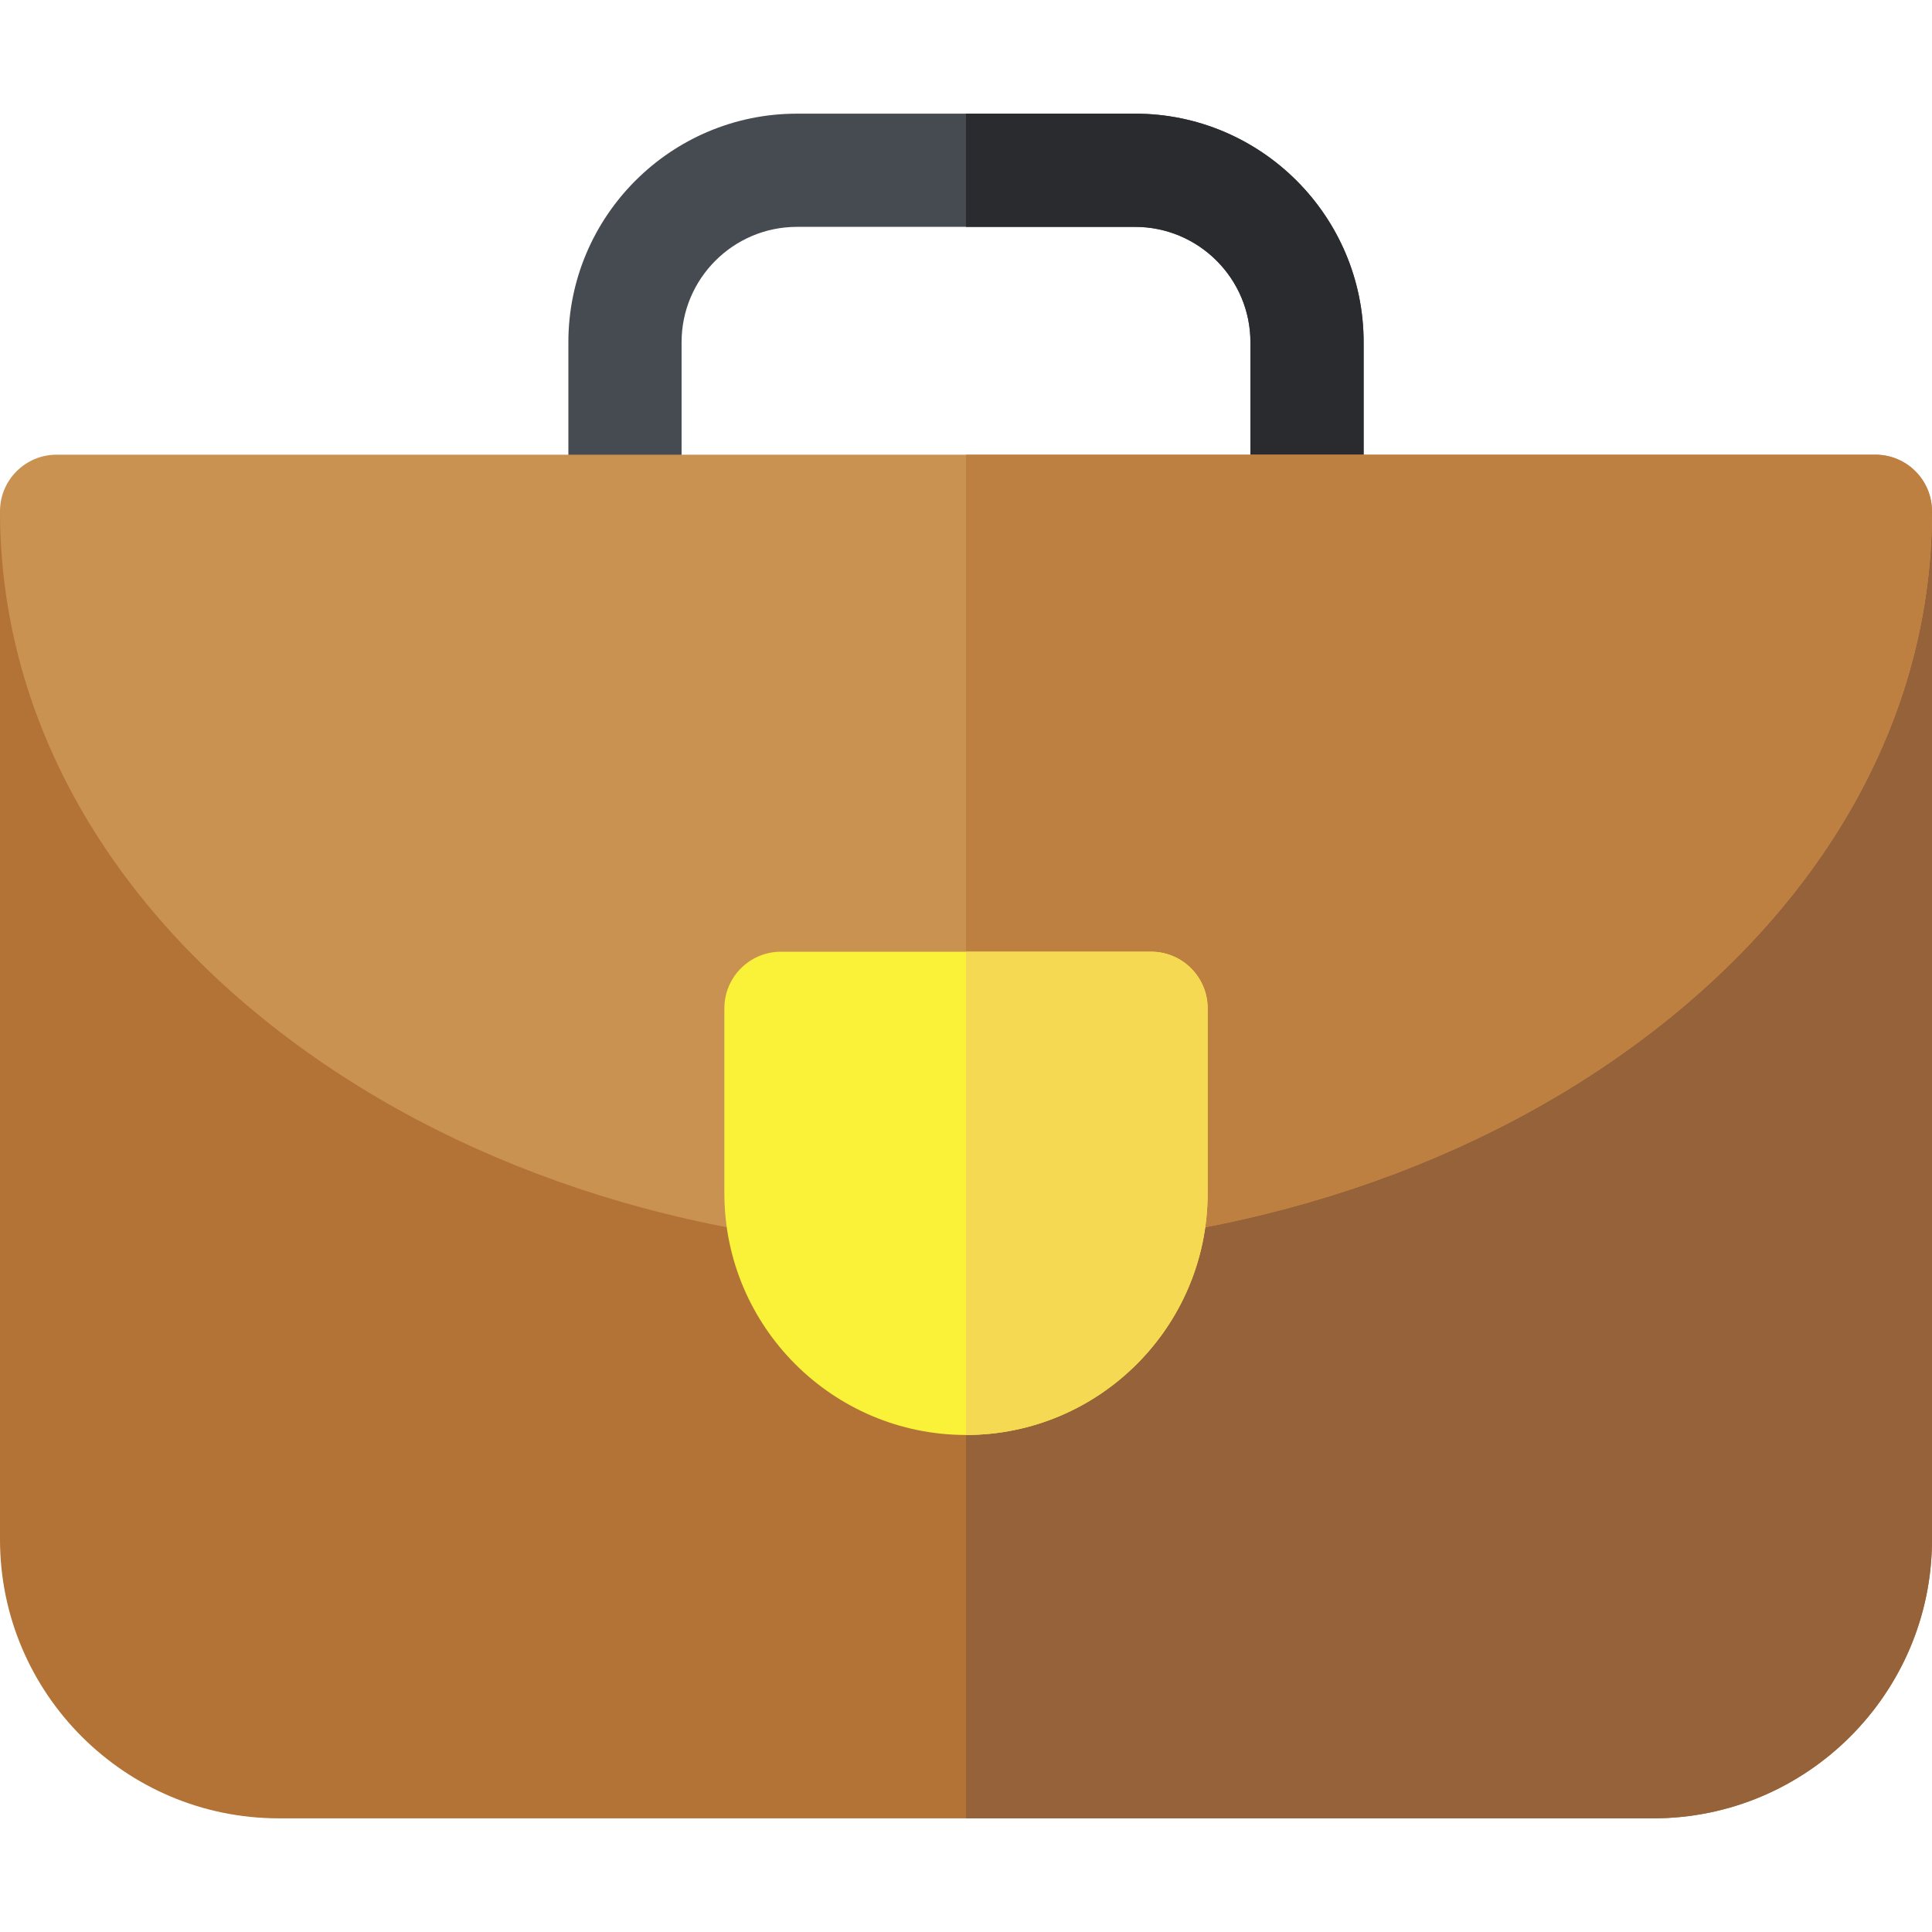 <svg id="Capa_1" enable-background="new 0 0 512 512" height="512" viewBox="0 0 512 512" width="512" xmlns="http://www.w3.org/2000/svg"><g><g><path d="m361.375 135.498h-30v-44.808c0-16.855-13.713-30.567-30.567-30.567h-89.615c-16.854 0-30.567 13.712-30.567 30.567v44.808h-30v-44.808c0-33.397 27.171-60.567 60.567-60.567h89.615c33.396 0 60.567 27.17 60.567 60.567z" fill="#464b52"/></g><path d="m300.808 30.123h-44.808v30h44.808c16.854 0 30.567 13.712 30.567 30.567v44.808h30v-44.808c0-33.397-27.171-60.567-60.567-60.567z" fill="#292b2f"/><g><path d="m438.12 481.877h-364.24c-40.737 0-73.88-33.143-73.88-73.88v-272.5s131.383 165.75 256 165.75 256-165.75 256-165.75v272.5c0 40.738-33.143 73.88-73.88 73.88z" fill="#b37236"/></g><path d="m438.12 481.877c40.737 0 73.88-33.143 73.88-73.88v-272.5s-131.383 165.75-256 165.75v180.63z" fill="#95623a"/><g><path d="m256 331.248c-67.598 0-131.314-19.866-179.412-55.938-49.389-37.041-76.588-86.694-76.588-139.812 0-8.284 6.716-15 15-15h482c8.284 0 15 6.716 15 15 0 53.118-27.199 102.771-76.588 139.812-48.098 36.071-111.814 55.938-179.412 55.938z" fill="#c99251"/></g><path d="m497 120.498h-241v210.75c67.598 0 131.314-19.866 179.412-55.938 49.389-37.041 76.588-86.694 76.588-139.812 0-8.285-6.716-15-15-15z" fill="#bd8041"/><path d="m305.035 252.213h-98.07c-8.284 0-15 6.716-15 15v49.035c0 35.309 28.726 64.035 64.035 64.035s64.035-28.726 64.035-64.035v-49.035c0-8.284-6.716-15-15-15z" fill="#faf139"/><path d="m305.035 252.213h-49.035v128.069c35.31 0 64.035-28.726 64.035-64.035v-49.035c0-8.283-6.716-14.999-15-14.999z" fill="#f5d953"/></g></svg>